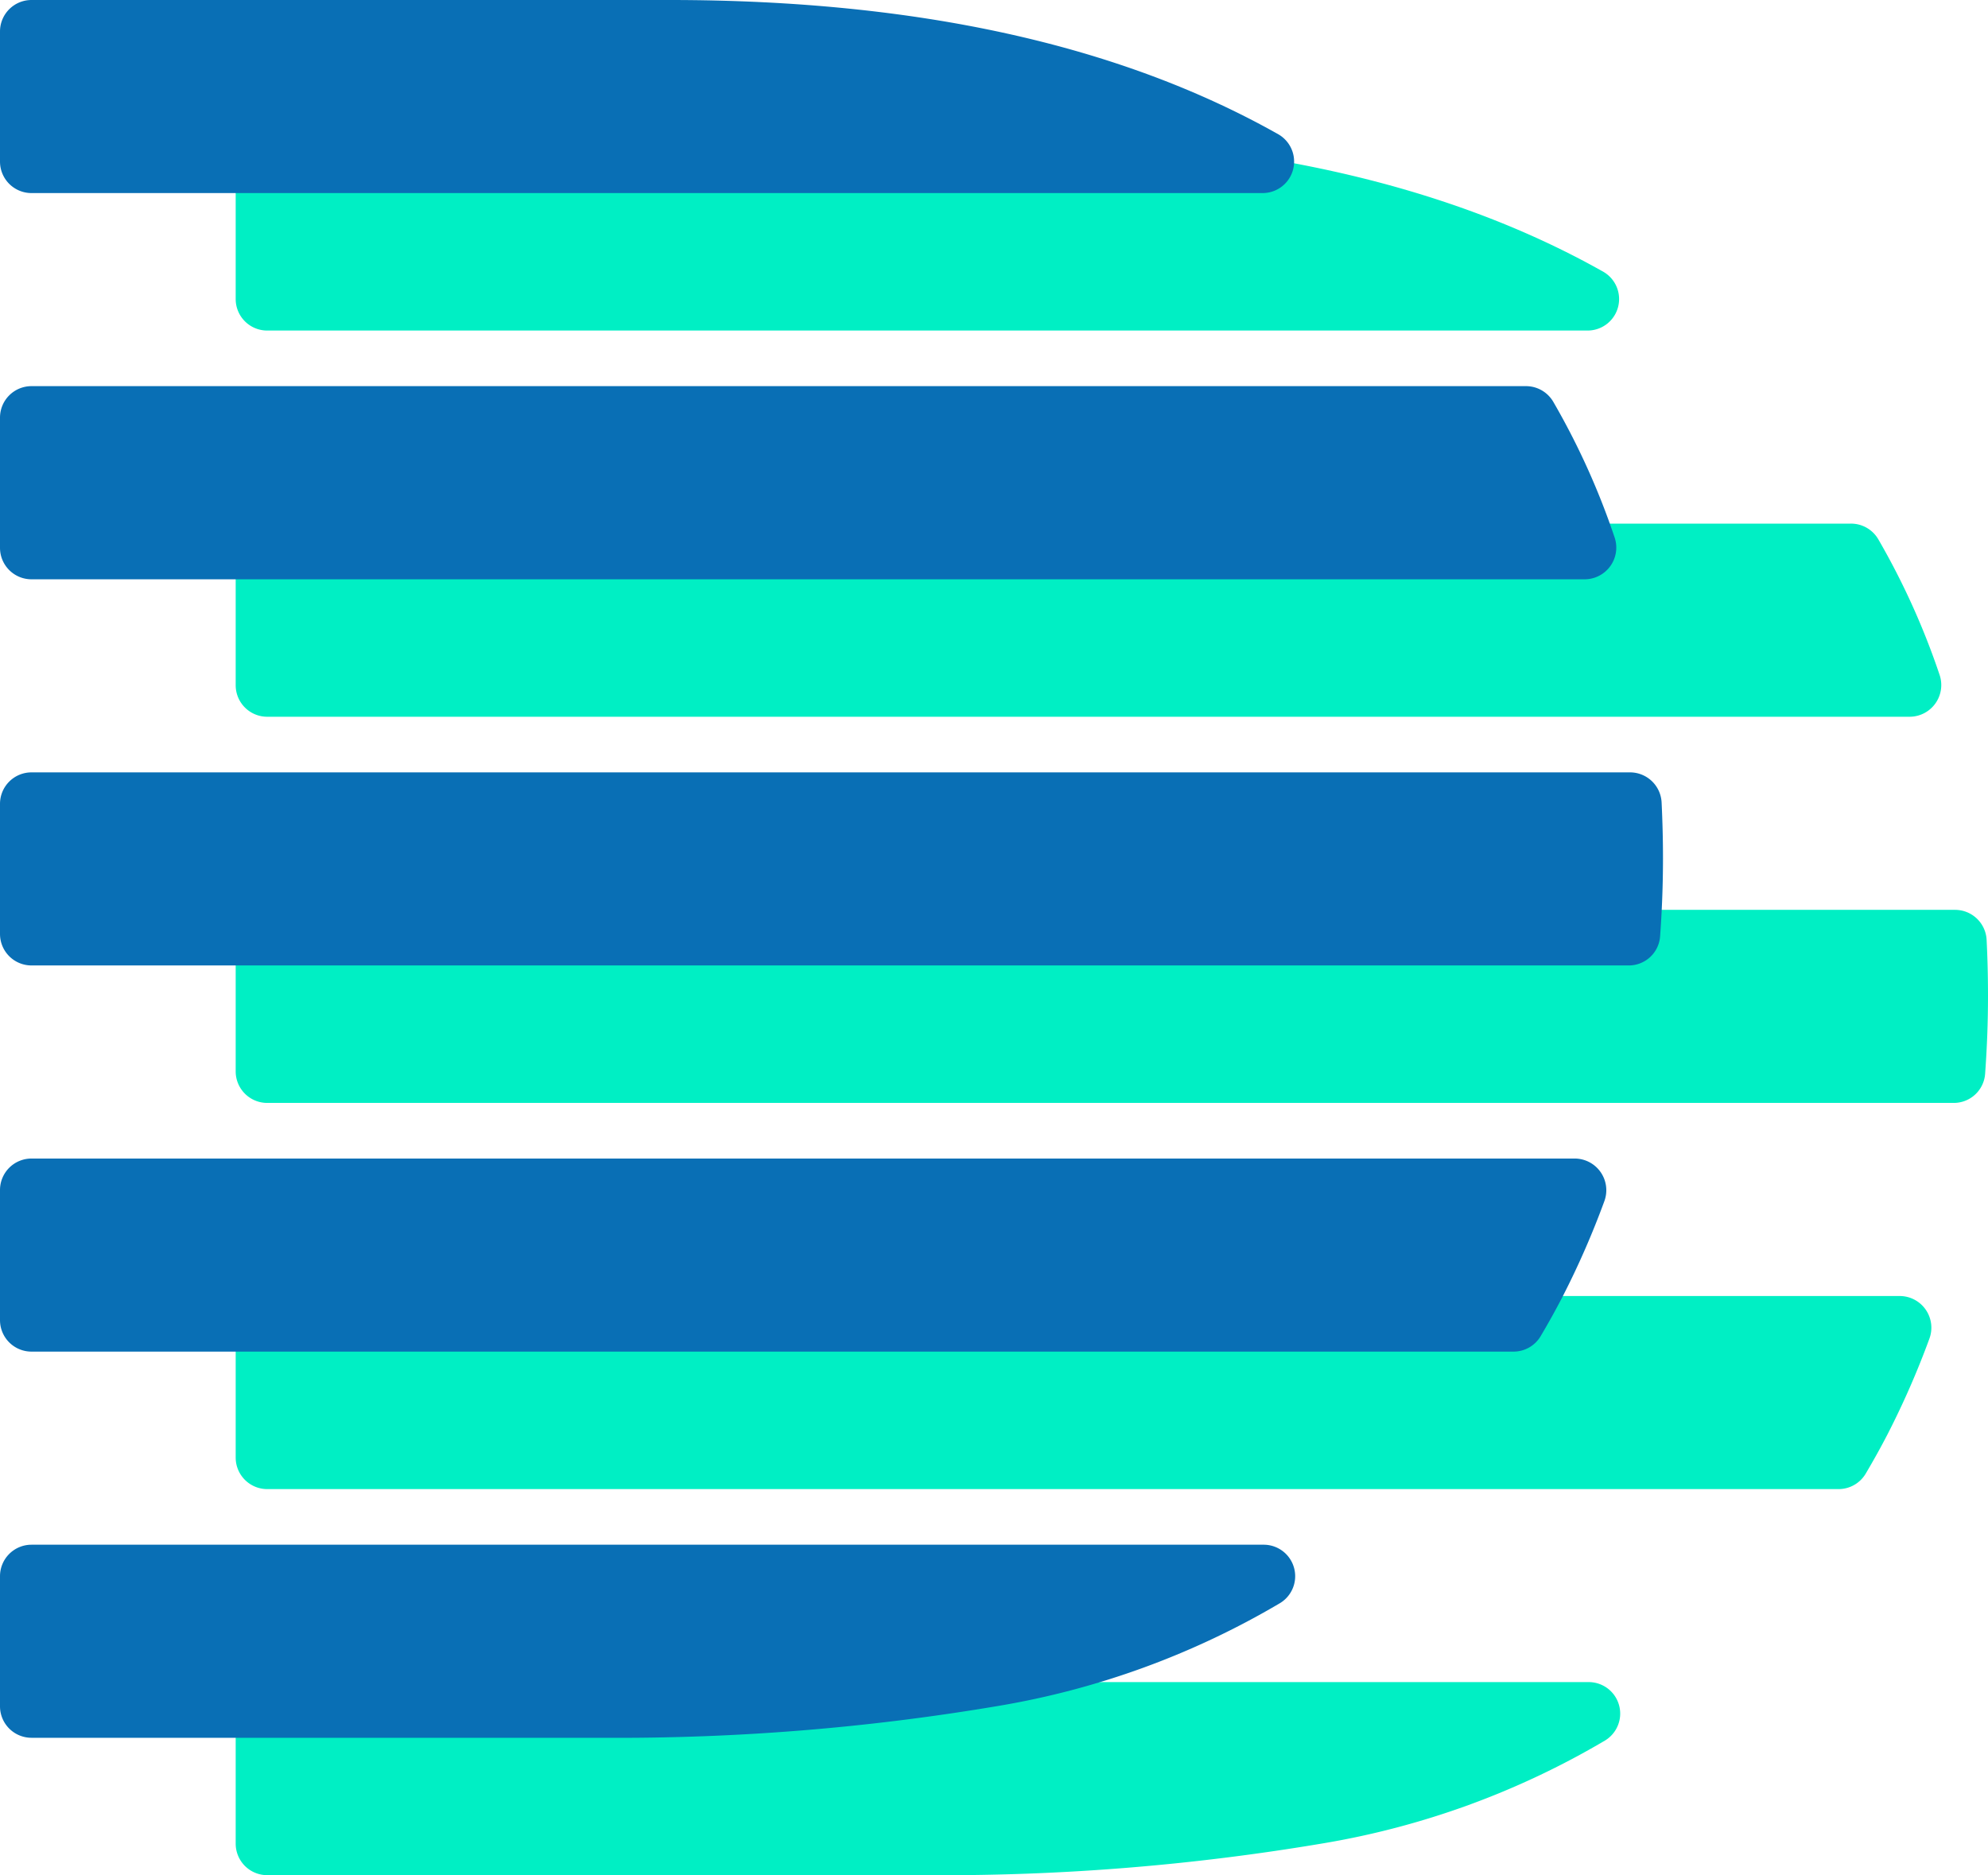 <svg xmlns="http://www.w3.org/2000/svg" width="63.827" height="60.211" viewBox="0 0 63.827 60.211">
  <g id="Group_10" data-name="Group 10" transform="translate(-423.434 -163.734)">
    <path id="Path_1" data-name="Path 1" d="M434.024,170.923V175.1a1.011,1.011,0,0,0,1.012,1.011h42.392a1.011,1.011,0,0,0,.516-1.881q-7.641-4.316-19.55-4.318H435.036A1.012,1.012,0,0,0,434.024,170.923Z" transform="translate(-3.023 -1.764)" fill="#00efc4"/>
    <path id="Path_2" data-name="Path 2" d="M434.024,188.276v4.177a1.012,1.012,0,0,0,1.012,1.011h52.735a1.018,1.018,0,0,0,.957-1.35,23.807,23.807,0,0,0-1.968-4.351,1.015,1.015,0,0,0-.879-.5H435.036A1.012,1.012,0,0,0,434.024,188.276Z" transform="translate(-3.023 -6.717)" fill="#00efc4"/>
    <path id="Path_3" data-name="Path 3" d="M489.229,204.618H435.036a1.011,1.011,0,0,0-1.012,1.011v4.177a1.012,1.012,0,0,0,1.012,1.011h54.145a1.008,1.008,0,0,0,1.01-.927c.06-.823.093-1.659.093-2.512q0-.91-.044-1.788A1.015,1.015,0,0,0,489.229,204.618Z" transform="translate(-3.023 -11.671)" fill="#00efc4"/>
    <path id="Path_4" data-name="Path 4" d="M487.452,221.971H435.036a1.011,1.011,0,0,0-1.012,1.011v4.177a1.012,1.012,0,0,0,1.012,1.011h50.447a1.012,1.012,0,0,0,.872-.492c.246-.416.483-.84.708-1.276a27.211,27.211,0,0,0,1.338-3.058A1.017,1.017,0,0,0,487.452,221.971Z" transform="translate(-3.023 -16.625)" fill="#00efc4"/>
    <path id="Path_5" data-name="Path 5" d="M477.982,241.2l.028-.017a1.011,1.011,0,0,0-.548-1.862H435.036a1.011,1.011,0,0,0-1.012,1.011v4.176a1.012,1.012,0,0,0,1.012,1.012H456.25a73.289,73.289,0,0,0,12.677-1.02A26.334,26.334,0,0,0,477.982,241.2Z" transform="translate(-3.023 -21.579)" fill="#00efc4"/>
    <g id="Group_9" data-name="Group 9" transform="translate(423.434 163.734)">
      <path id="Path_6" data-name="Path 6" d="M423.434,164.745v4.177a1.011,1.011,0,0,0,1.011,1.011H463.97a1.011,1.011,0,0,0,.517-1.881q-7.642-4.316-19.55-4.318H424.445A1.011,1.011,0,0,0,423.434,164.745Z" transform="translate(-423.434 -163.734)" fill="#096fb5"/>
      <path id="Path_7" data-name="Path 7" d="M423.434,182.1v4.177a1.011,1.011,0,0,0,1.011,1.011h49.868a1.018,1.018,0,0,0,.958-1.35,23.811,23.811,0,0,0-1.969-4.352,1.015,1.015,0,0,0-.879-.5H424.445A1.011,1.011,0,0,0,423.434,182.1Z" transform="translate(-423.434 -168.688)" fill="#096fb5"/>
      <path id="Path_8" data-name="Path 8" d="M475.771,198.44H424.445a1.011,1.011,0,0,0-1.011,1.011v4.177a1.011,1.011,0,0,0,1.011,1.011h51.278a1.008,1.008,0,0,0,1.01-.927c.06-.823.093-1.659.093-2.512,0-.607-.016-1.2-.044-1.788A1.016,1.016,0,0,0,475.771,198.44Z" transform="translate(-423.434 -173.641)" fill="#096fb5"/>
      <path id="Path_9" data-name="Path 9" d="M473.994,215.793H424.445a1.011,1.011,0,0,0-1.011,1.011v4.177a1.011,1.011,0,0,0,1.011,1.011h47.579a1.012,1.012,0,0,0,.872-.492c.246-.416.483-.84.708-1.276a27.21,27.21,0,0,0,1.338-3.058A1.017,1.017,0,0,0,473.994,215.793Z" transform="translate(-423.434 -178.595)" fill="#096fb5"/>
      <path id="Path_10" data-name="Path 10" d="M464.524,235.025l.028-.017a1.011,1.011,0,0,0-.548-1.862H424.445a1.011,1.011,0,0,0-1.011,1.011v4.176a1.011,1.011,0,0,0,1.011,1.012h18.347a73.292,73.292,0,0,0,12.677-1.02A26.334,26.334,0,0,0,464.524,235.025Z" transform="translate(-423.434 -183.549)" fill="#096fb5"/>
    </g>
  </g>
</svg>

